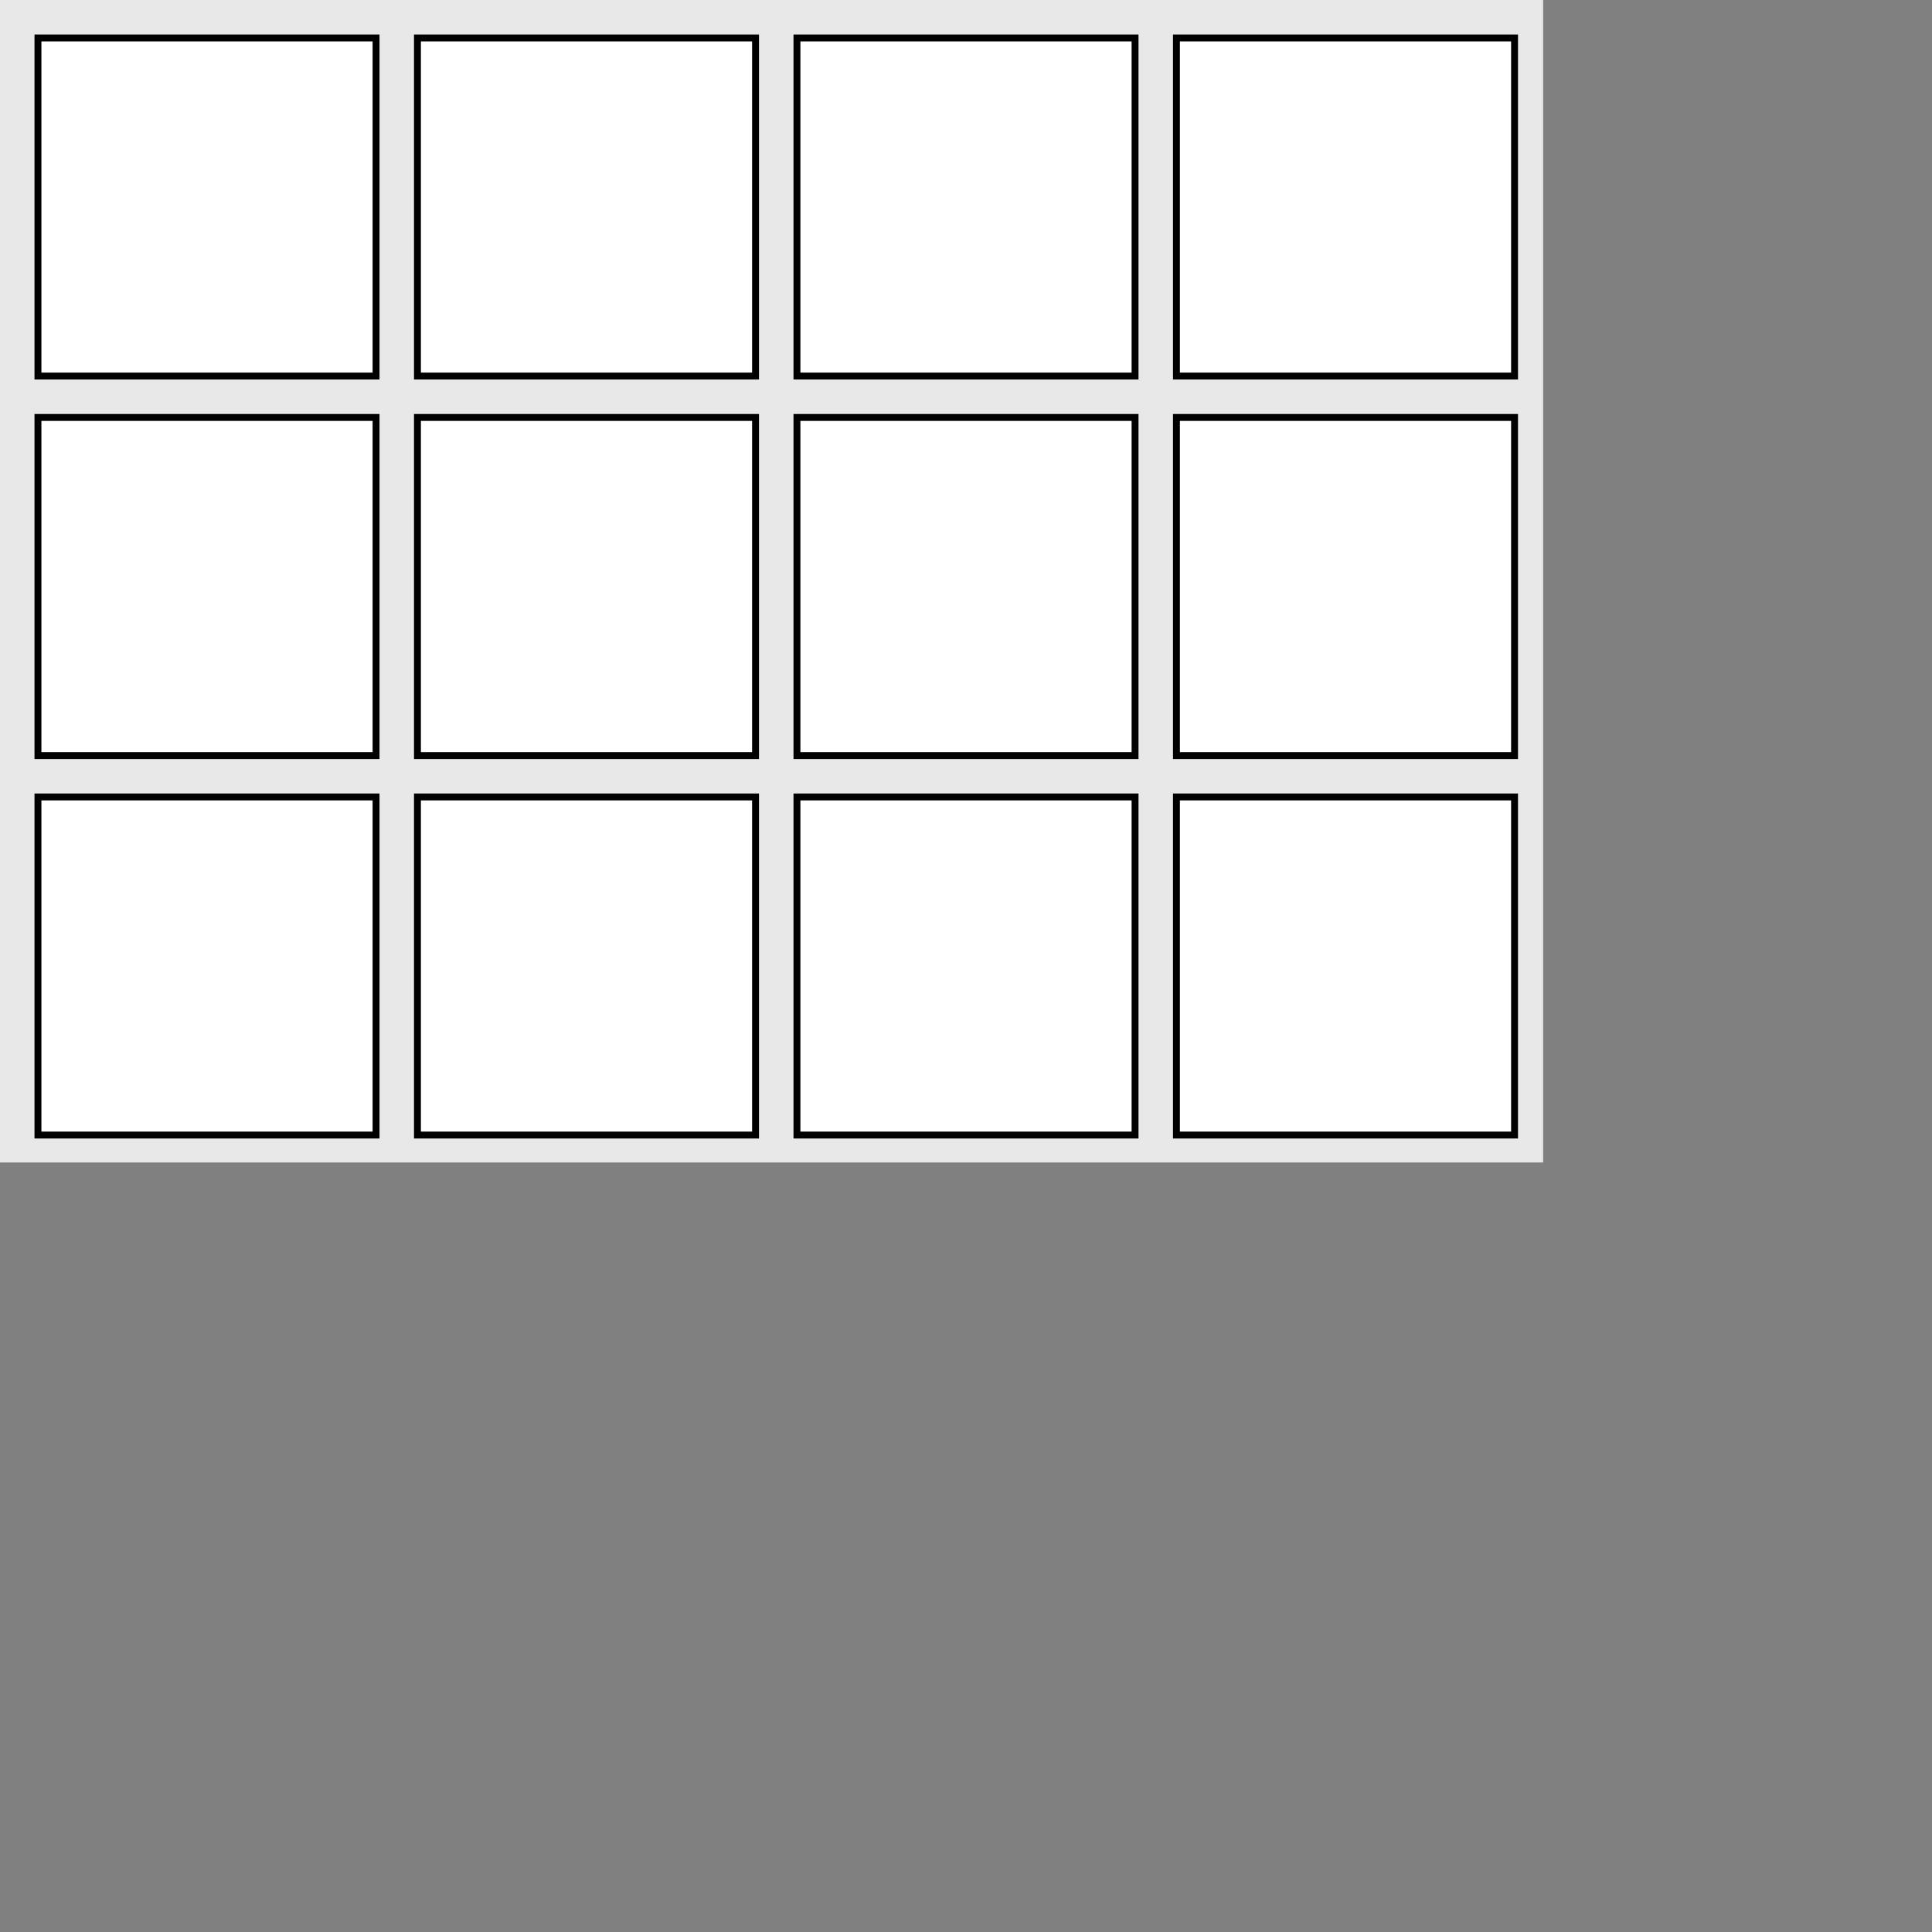 <?xml version="1.0" encoding="UTF-8" standalone="no"?>
<svg
   xmlns:dc="http://purl.org/dc/elements/1.1/"
   xmlns:cc="http://creativecommons.org/ns#"
   xmlns:rdf="http://www.w3.org/1999/02/22-rdf-syntax-ns#"
   xmlns:svg="http://www.w3.org/2000/svg"
   xmlns="http://www.w3.org/2000/svg"
   xmlns:sodipodi="http://sodipodi.sourceforge.net/DTD/sodipodi-0.dtd"
   xmlns:inkscape="http://www.inkscape.org/namespaces/inkscape"
   width="280"
   height="280"
   id="svg2"
   version="1.1"
   inkscape:version="0.48.2 r9819"
   sodipodi:docname="3x4-grid.svg">
  <rect width="100%" height="100%" fill="#808080" stroke="none"/>
  <defs
     id="defs108" />
  <sodipodi:namedview
     pagecolor="#ffffff"
     bordercolor="#666666"
     borderopacity="1"
     objecttolerance="10"
     gridtolerance="10"
     guidetolerance="10"
     inkscape:pageopacity="0"
     inkscape:pageshadow="2"
     inkscape:window-width="1147"
     inkscape:window-height="708"
     id="namedview106"
     showgrid="false"
     inkscape:zoom="1.6857143"
     inkscape:cx="140"
     inkscape:cy="140"
     inkscape:window-x="0"
     inkscape:window-y="0"
     inkscape:window-maximized="0"
     inkscape:current-layer="svg2" />
  <rect
     x="0"
     y="0"
     width="223.644"
     height="168.475"
     id="rect4"
     style="fill:#e8e8e8"
     inkscape:export-filename="/Users/fogus/src/spiel/graphics/3x4-grid.png"
     inkscape:export-xdpi="90"
     inkscape:export-ydpi="90" />
  <rect
     x="5"
     y="5"
     width="50"
     height="50"
     fill="black"
     id="rect6"
     inkscape:export-filename="/Users/fogus/src/spiel/graphics/3x4-grid.png"
     inkscape:export-xdpi="90"
     inkscape:export-ydpi="90" />
  <rect
     x="6"
     y="6"
     width="48"
     height="48"
     fill="white"
     id="rect8"
     inkscape:export-filename="/Users/fogus/src/spiel/graphics/3x4-grid.png"
     inkscape:export-xdpi="90"
     inkscape:export-ydpi="90" />
  <rect
     x="60"
     y="5"
     width="50"
     height="50"
     fill="black"
     id="rect10"
     inkscape:export-filename="/Users/fogus/src/spiel/graphics/3x4-grid.png"
     inkscape:export-xdpi="90"
     inkscape:export-ydpi="90" />
  <rect
     x="61"
     y="6"
     width="48"
     height="48"
     fill="white"
     id="rect12"
     inkscape:export-filename="/Users/fogus/src/spiel/graphics/3x4-grid.png"
     inkscape:export-xdpi="90"
     inkscape:export-ydpi="90" />
  <rect
     x="115"
     y="5"
     width="50"
     height="50"
     fill="black"
     id="rect14"
     inkscape:export-filename="/Users/fogus/src/spiel/graphics/3x4-grid.png"
     inkscape:export-xdpi="90"
     inkscape:export-ydpi="90" />
  <rect
     x="116"
     y="6"
     width="48"
     height="48"
     fill="white"
     id="rect16"
     inkscape:export-filename="/Users/fogus/src/spiel/graphics/3x4-grid.png"
     inkscape:export-xdpi="90"
     inkscape:export-ydpi="90" />
  <rect
     x="170"
     y="5"
     width="50"
     height="50"
     fill="black"
     id="rect18"
     inkscape:export-filename="/Users/fogus/src/spiel/graphics/3x4-grid.png"
     inkscape:export-xdpi="90"
     inkscape:export-ydpi="90" />
  <rect
     x="171"
     y="6"
     width="48"
     height="48"
     fill="white"
     id="rect20"
     inkscape:export-filename="/Users/fogus/src/spiel/graphics/3x4-grid.png"
     inkscape:export-xdpi="90"
     inkscape:export-ydpi="90" />
  <rect
     x="5"
     y="60"
     width="50"
     height="50"
     fill="black"
     id="rect26"
     inkscape:export-filename="/Users/fogus/src/spiel/graphics/3x4-grid.png"
     inkscape:export-xdpi="90"
     inkscape:export-ydpi="90" />
  <rect
     x="6"
     y="61"
     width="48"
     height="48"
     fill="white"
     id="rect28"
     inkscape:export-filename="/Users/fogus/src/spiel/graphics/3x4-grid.png"
     inkscape:export-xdpi="90"
     inkscape:export-ydpi="90" />
  <rect
     x="60"
     y="60"
     width="50"
     height="50"
     fill="black"
     id="rect30"
     inkscape:export-filename="/Users/fogus/src/spiel/graphics/3x4-grid.png"
     inkscape:export-xdpi="90"
     inkscape:export-ydpi="90" />
  <rect
     x="61"
     y="61"
     width="48"
     height="48"
     fill="white"
     id="rect32"
     inkscape:export-filename="/Users/fogus/src/spiel/graphics/3x4-grid.png"
     inkscape:export-xdpi="90"
     inkscape:export-ydpi="90" />
  <rect
     x="115"
     y="60"
     width="50"
     height="50"
     fill="black"
     id="rect34"
     inkscape:export-filename="/Users/fogus/src/spiel/graphics/3x4-grid.png"
     inkscape:export-xdpi="90"
     inkscape:export-ydpi="90" />
  <rect
     x="116"
     y="61"
     width="48"
     height="48"
     fill="white"
     id="rect36"
     inkscape:export-filename="/Users/fogus/src/spiel/graphics/3x4-grid.png"
     inkscape:export-xdpi="90"
     inkscape:export-ydpi="90" />
  <rect
     x="170"
     y="60"
     width="50"
     height="50"
     fill="black"
     id="rect38"
     inkscape:export-filename="/Users/fogus/src/spiel/graphics/3x4-grid.png"
     inkscape:export-xdpi="90"
     inkscape:export-ydpi="90" />
  <rect
     x="171"
     y="61"
     width="48"
     height="48"
     fill="white"
     id="rect40"
     inkscape:export-filename="/Users/fogus/src/spiel/graphics/3x4-grid.png"
     inkscape:export-xdpi="90"
     inkscape:export-ydpi="90" />
  <rect
     x="5"
     y="115"
     width="50"
     height="50"
     fill="black"
     id="rect46"
     inkscape:export-filename="/Users/fogus/src/spiel/graphics/3x4-grid.png"
     inkscape:export-xdpi="90"
     inkscape:export-ydpi="90" />
  <rect
     x="6"
     y="116"
     width="48"
     height="48"
     fill="white"
     id="rect48"
     inkscape:export-filename="/Users/fogus/src/spiel/graphics/3x4-grid.png"
     inkscape:export-xdpi="90"
     inkscape:export-ydpi="90" />
  <rect
     x="60"
     y="115"
     width="50"
     height="50"
     fill="black"
     id="rect50"
     inkscape:export-filename="/Users/fogus/src/spiel/graphics/3x4-grid.png"
     inkscape:export-xdpi="90"
     inkscape:export-ydpi="90" />
  <rect
     x="61"
     y="116"
     width="48"
     height="48"
     fill="white"
     id="rect52"
     inkscape:export-filename="/Users/fogus/src/spiel/graphics/3x4-grid.png"
     inkscape:export-xdpi="90"
     inkscape:export-ydpi="90" />
  <rect
     x="115"
     y="115"
     width="50"
     height="50"
     fill="black"
     id="rect54"
     inkscape:export-filename="/Users/fogus/src/spiel/graphics/3x4-grid.png"
     inkscape:export-xdpi="90"
     inkscape:export-ydpi="90" />
  <rect
     x="116"
     y="116"
     width="48"
     height="48"
     fill="white"
     id="rect56"
     inkscape:export-filename="/Users/fogus/src/spiel/graphics/3x4-grid.png"
     inkscape:export-xdpi="90"
     inkscape:export-ydpi="90" />
  <rect
     x="170"
     y="115"
     width="50"
     height="50"
     fill="black"
     id="rect58"
     inkscape:export-filename="/Users/fogus/src/spiel/graphics/3x4-grid.png"
     inkscape:export-xdpi="90"
     inkscape:export-ydpi="90" />
  <rect
     x="171"
     y="116"
     width="48"
     height="48"
     fill="white"
     id="rect60"
     inkscape:export-filename="/Users/fogus/src/spiel/graphics/3x4-grid.png"
     inkscape:export-xdpi="90"
     inkscape:export-ydpi="90" />
</svg>
